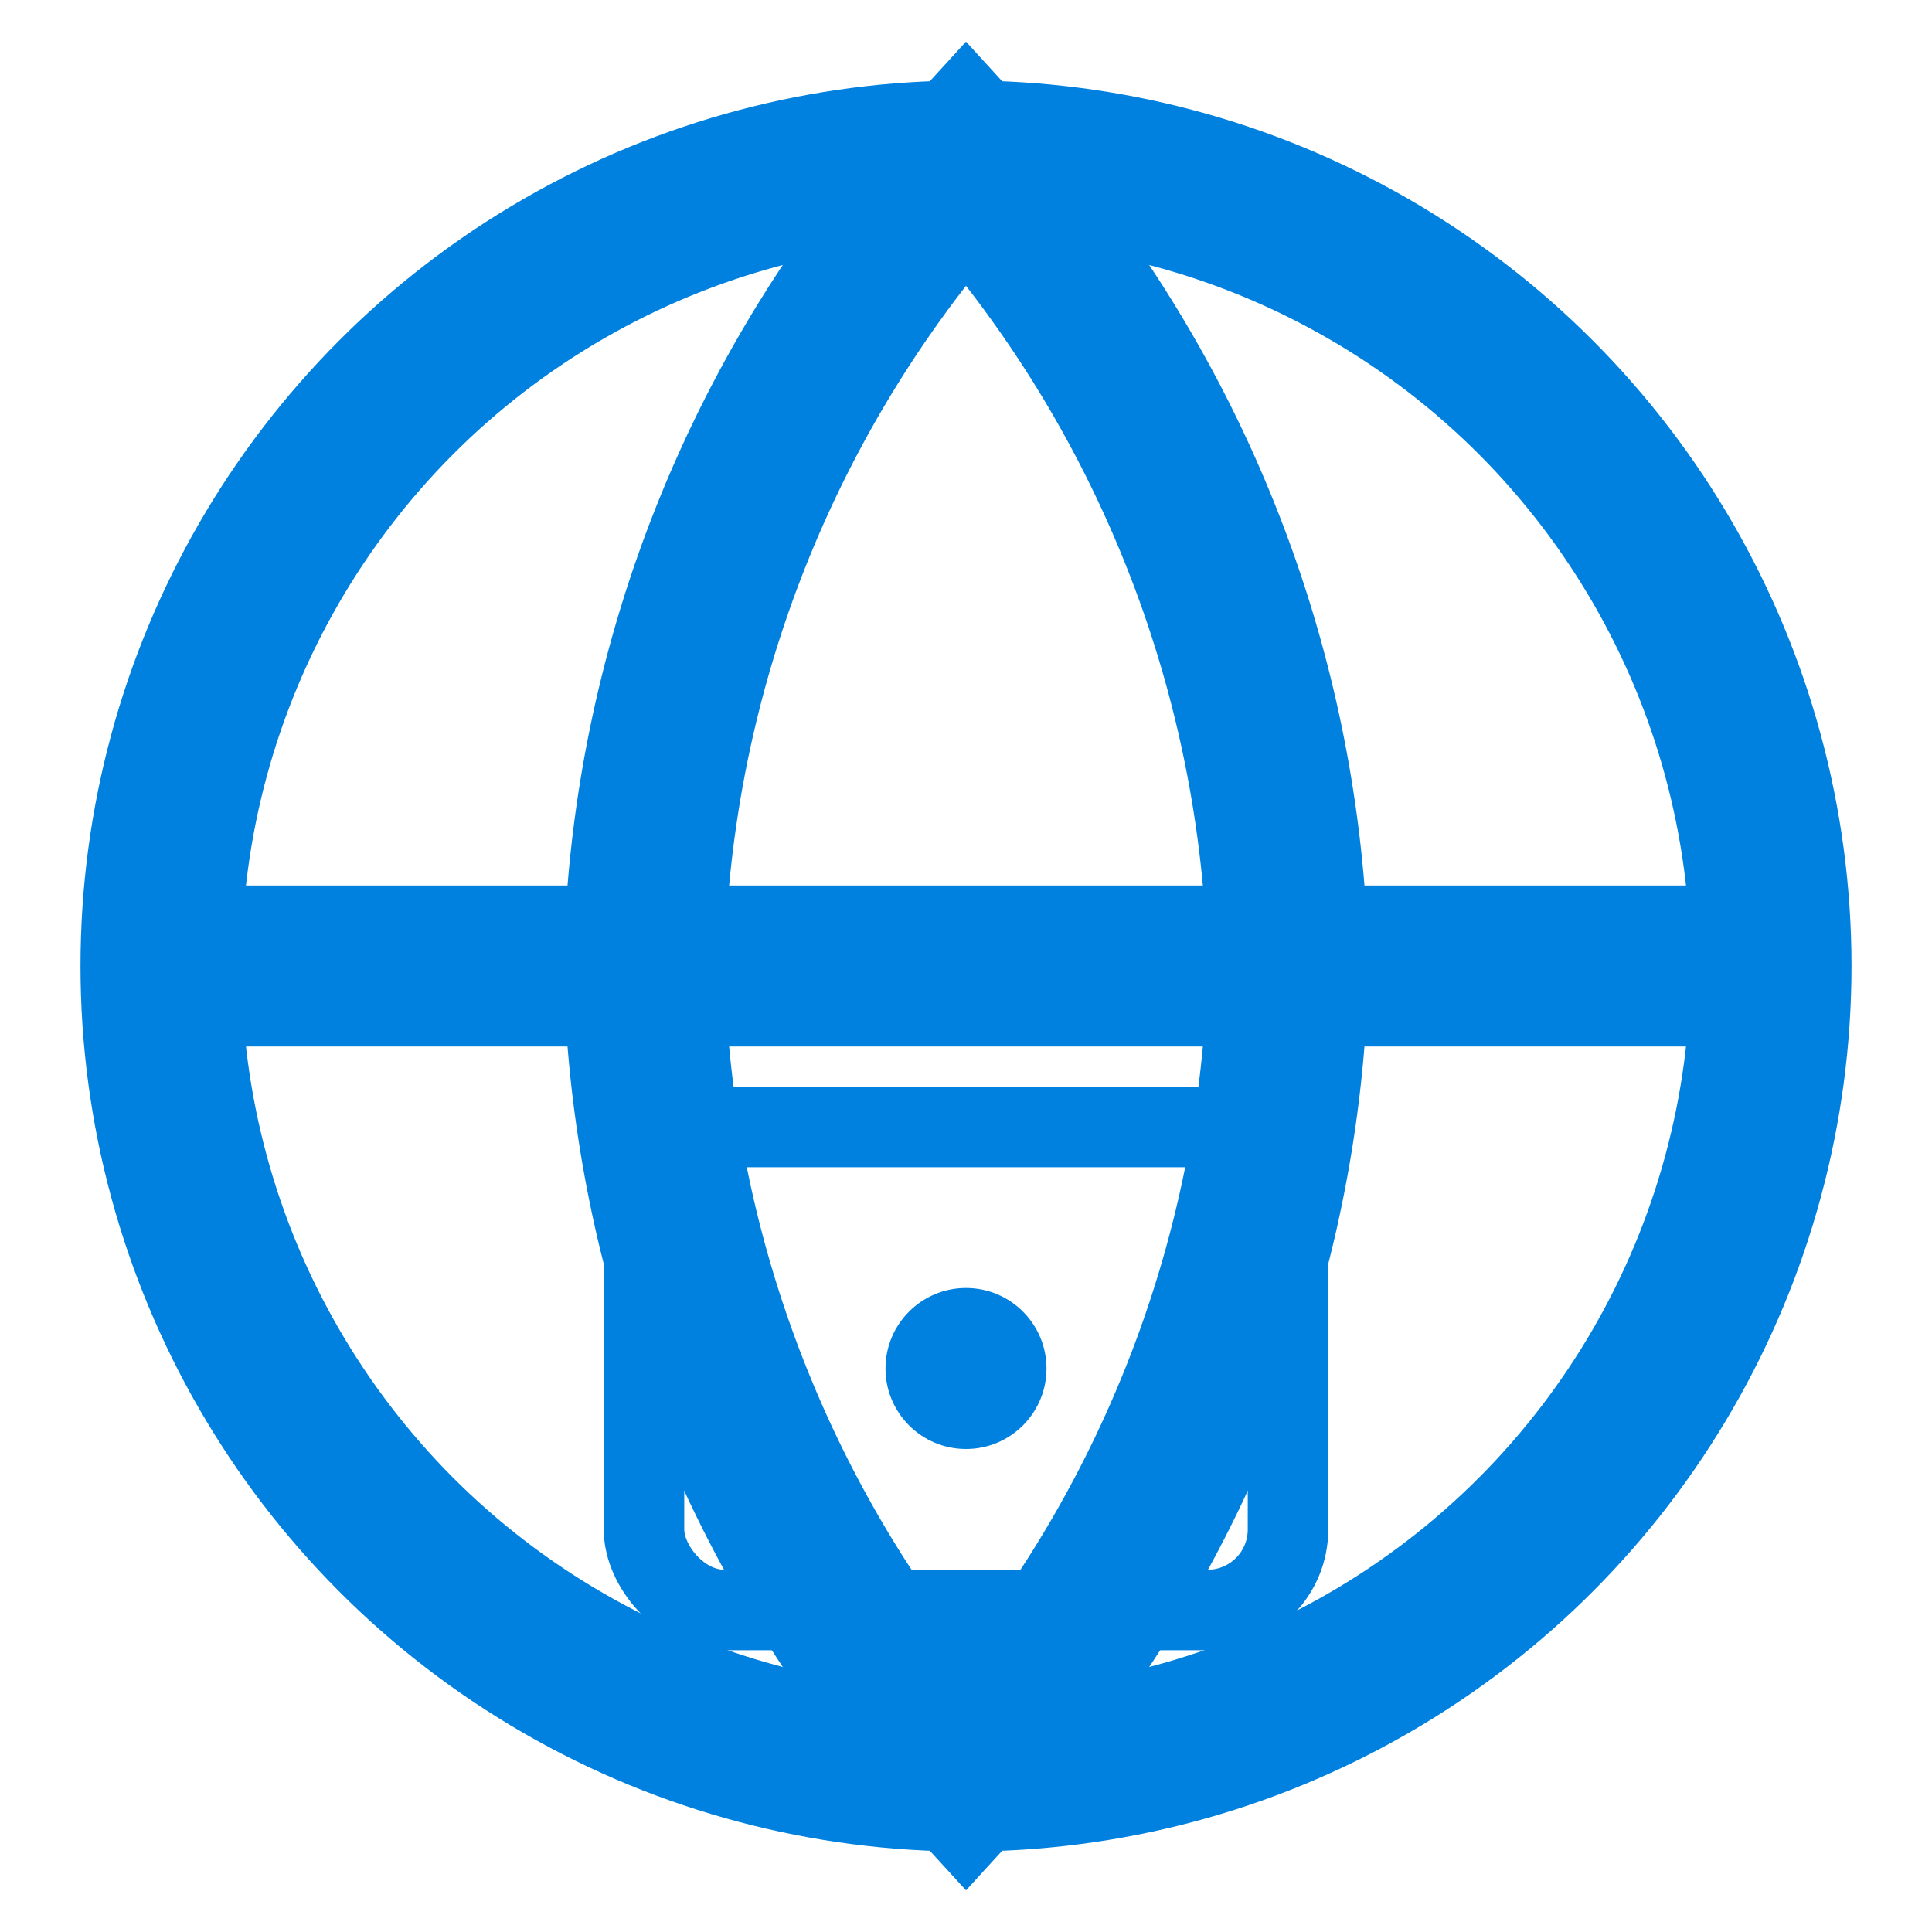 <svg width="24" height="24" viewBox="0 0 24 24" fill="none" xmlns="http://www.w3.org/2000/svg">
  <circle cx="12" cy="12" r="10" stroke="#0080df" stroke-width="2" fill="none"/>
  <path d="M2 12h20" stroke="#0080df" stroke-width="2"/>
  <path d="M12 2a15.3 15.3 0 0 1 4 10 15.3 15.3 0 0 1-4 10 15.3 15.3 0 0 1-4-10 15.3 15.3 0 0 1 4-10z" stroke="#0080df" stroke-width="2" fill="none"/>
  <rect x="8" y="14" width="8" height="6" rx="1" stroke="#0080df" stroke-width="1" fill="none"/>
  <circle cx="12" cy="17" r="1" fill="#0080df"/>
</svg>